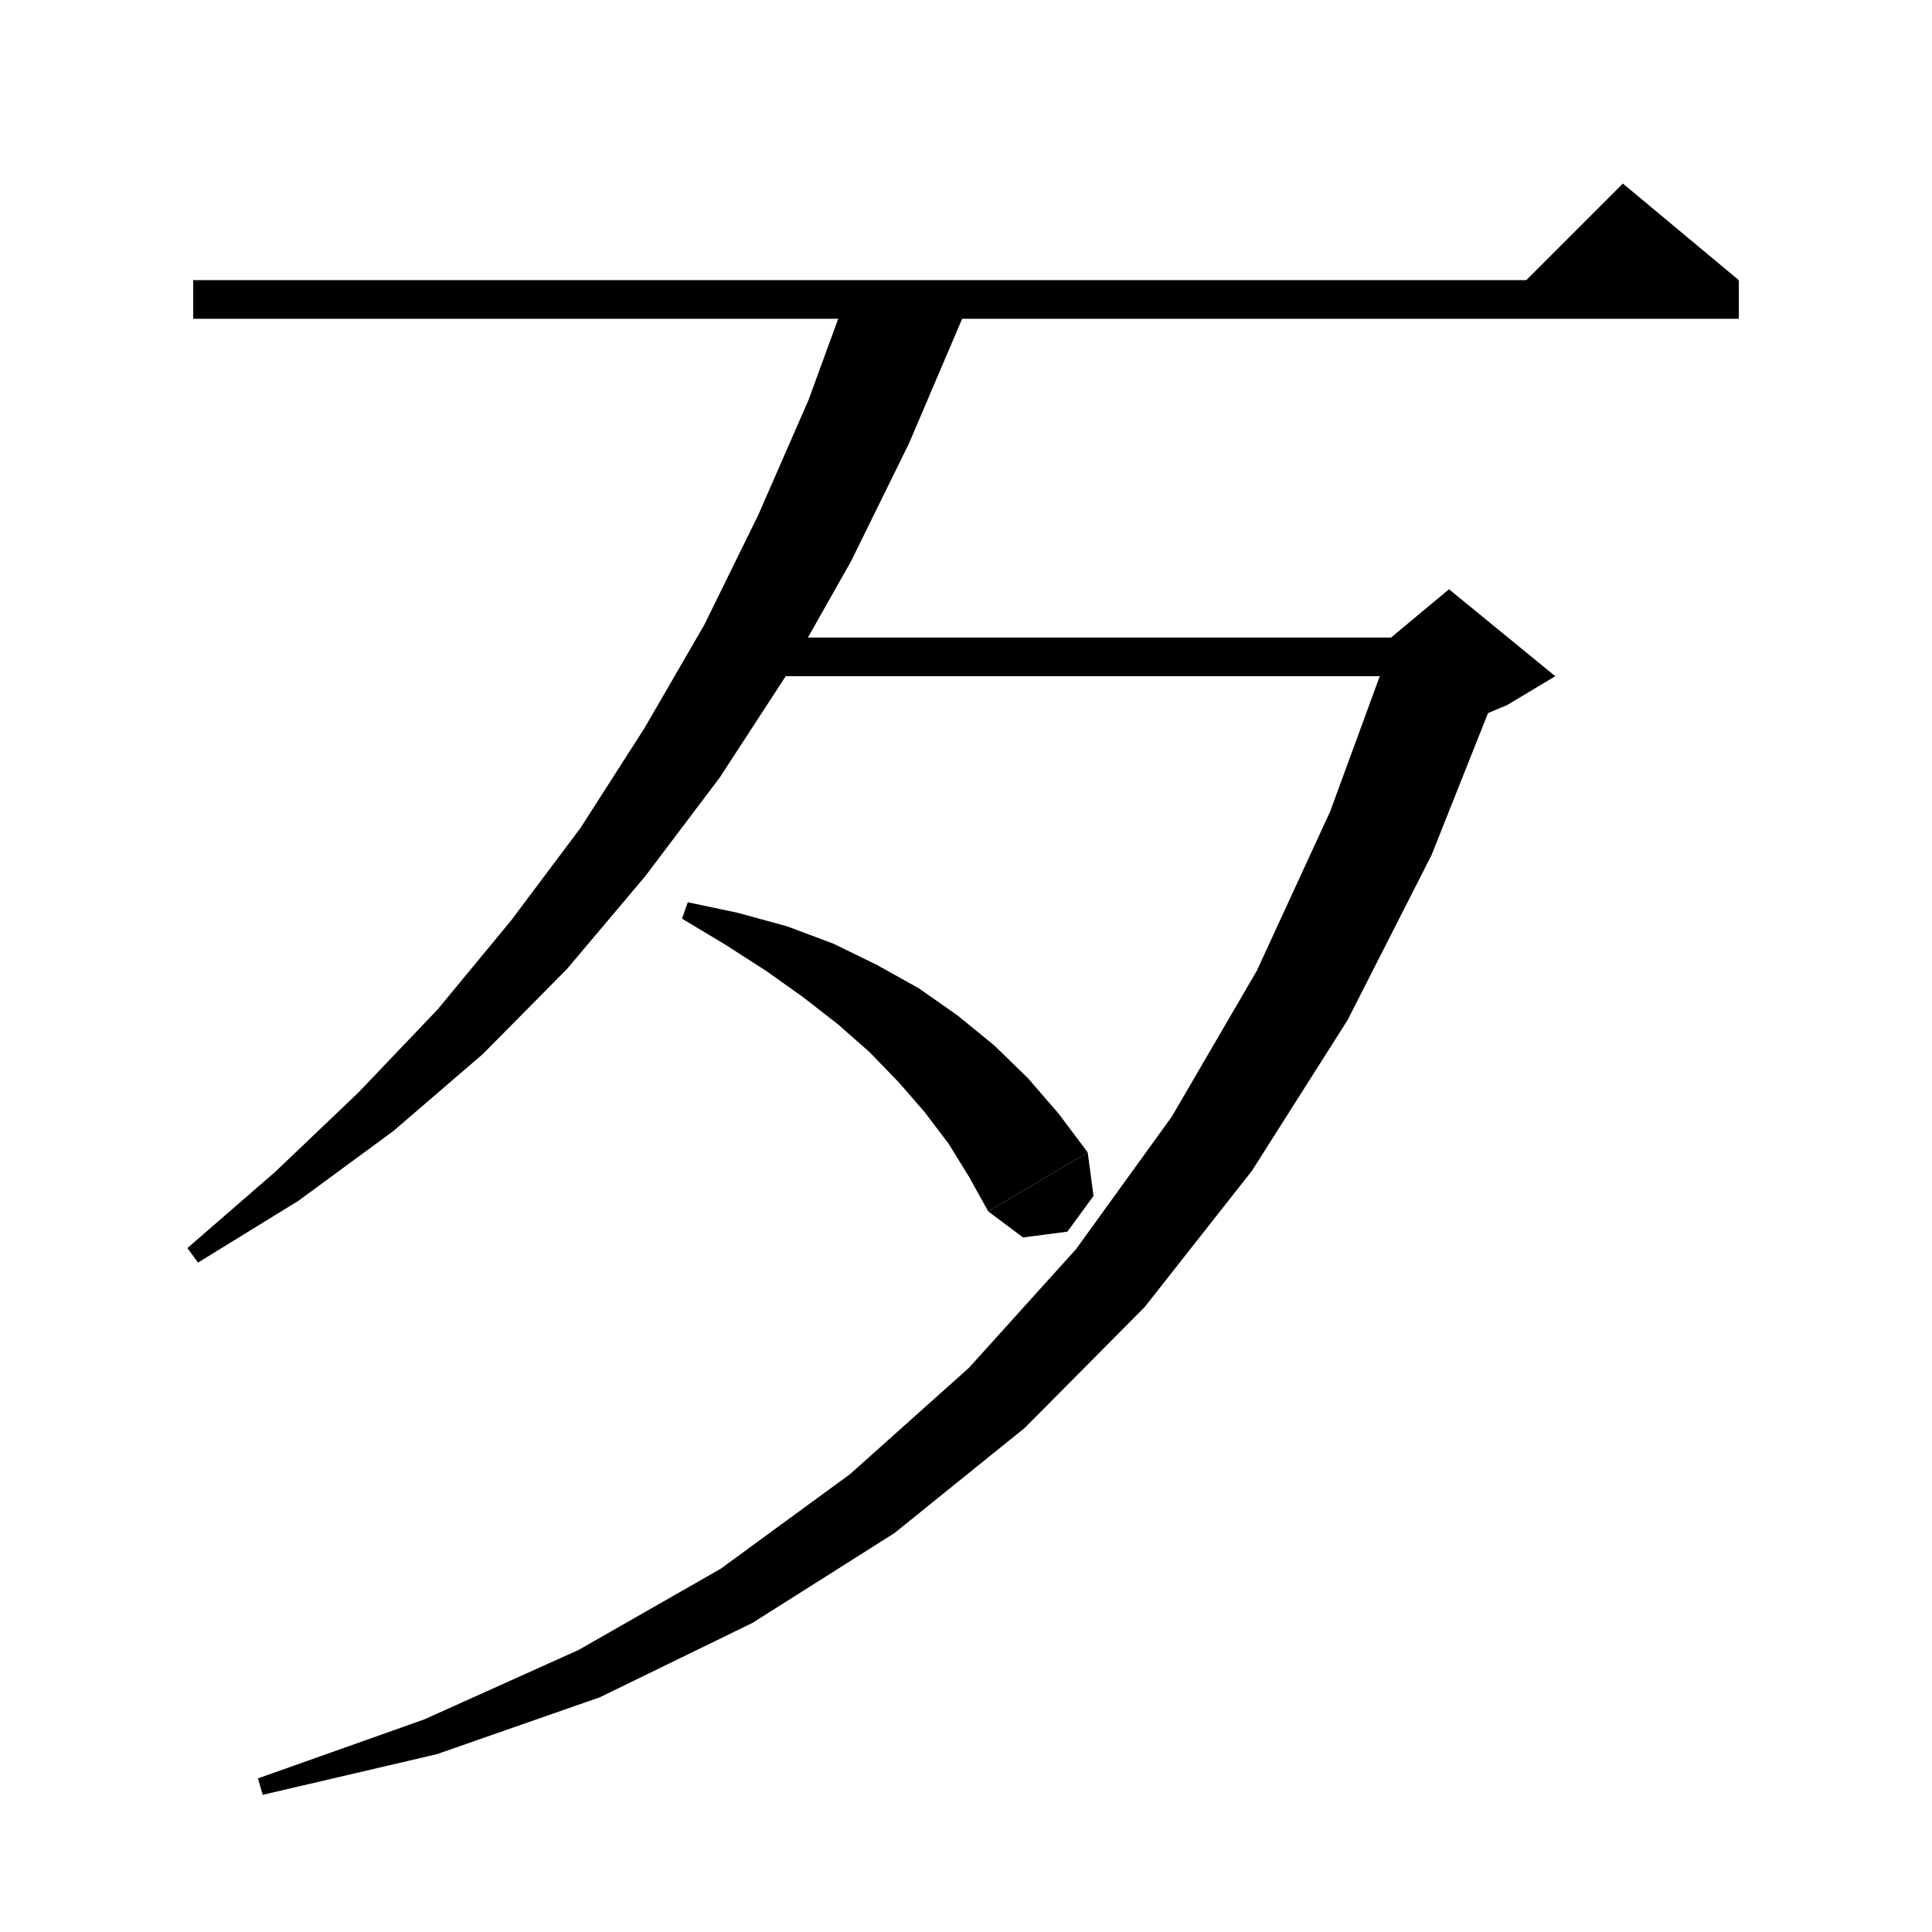 <svg xmlns="http://www.w3.org/2000/svg" xmlns:xlink="http://www.w3.org/1999/xlink" version="1.1" baseProfile="full" viewBox="0 0 200 200" width="200" height="200">
<g fill="black">
<polygon points="20,29 180,29 180,33 20,33 " />
<polygon points="180,29 156,31 168,19 " />
<polygon points="100.4,31 99.6,33 94.1,45.9 88.1,58.1 81.6,69.6 74.5,80.5 66.8,90.7 58.7,100.3 50,109.1 40.7,117.1 30.9,124.3 20.5,130.7 19.4,129.2 28.5,121.3 37.1,113.1 45.3,104.5 52.9,95.3 60.1,85.7 66.7,75.4 72.9,64.7 78.5,53.3 83.7,41.4 87.5,31 " />
<polygon points="76,66 150,66 150,70 76,70 " />
<polygon points="155.6,69.9 148.2,88.5 139.5,105.6 129.6,121.2 118.5,135.3 106.1,147.8 92.6,158.7 77.9,168 62.1,175.7 45.2,181.6 27.2,185.8 26.7,184.1 43.9,178 59.9,170.8 74.6,162.4 88,152.6 100.3,141.6 111.4,129.3 121.3,115.6 130.1,100.5 137.7,84 144.3,66 " />
<polygon points="144,66 150,61 161,70 156,73 144,78 " />
<polygon points="71.2,93.4 76.4,94.5 81.5,95.9 86.3,97.7 90.8,99.9 95.1,102.3 99.1,105.1 102.9,108.2 106.4,111.6 109.6,115.3 112.6,119.3 102.3,125.4 100.3,121.8 98.2,118.4 95.7,115.1 93,112 90,108.9 86.7,106 83.1,103.2 79.3,100.5 75.1,97.8 70.6,95.1 " />
<polygon points="112.6,119.3 113.2,123.8 110.5,127.5 105.9,128.1 102.3,125.4 " />
</g>
</svg>
